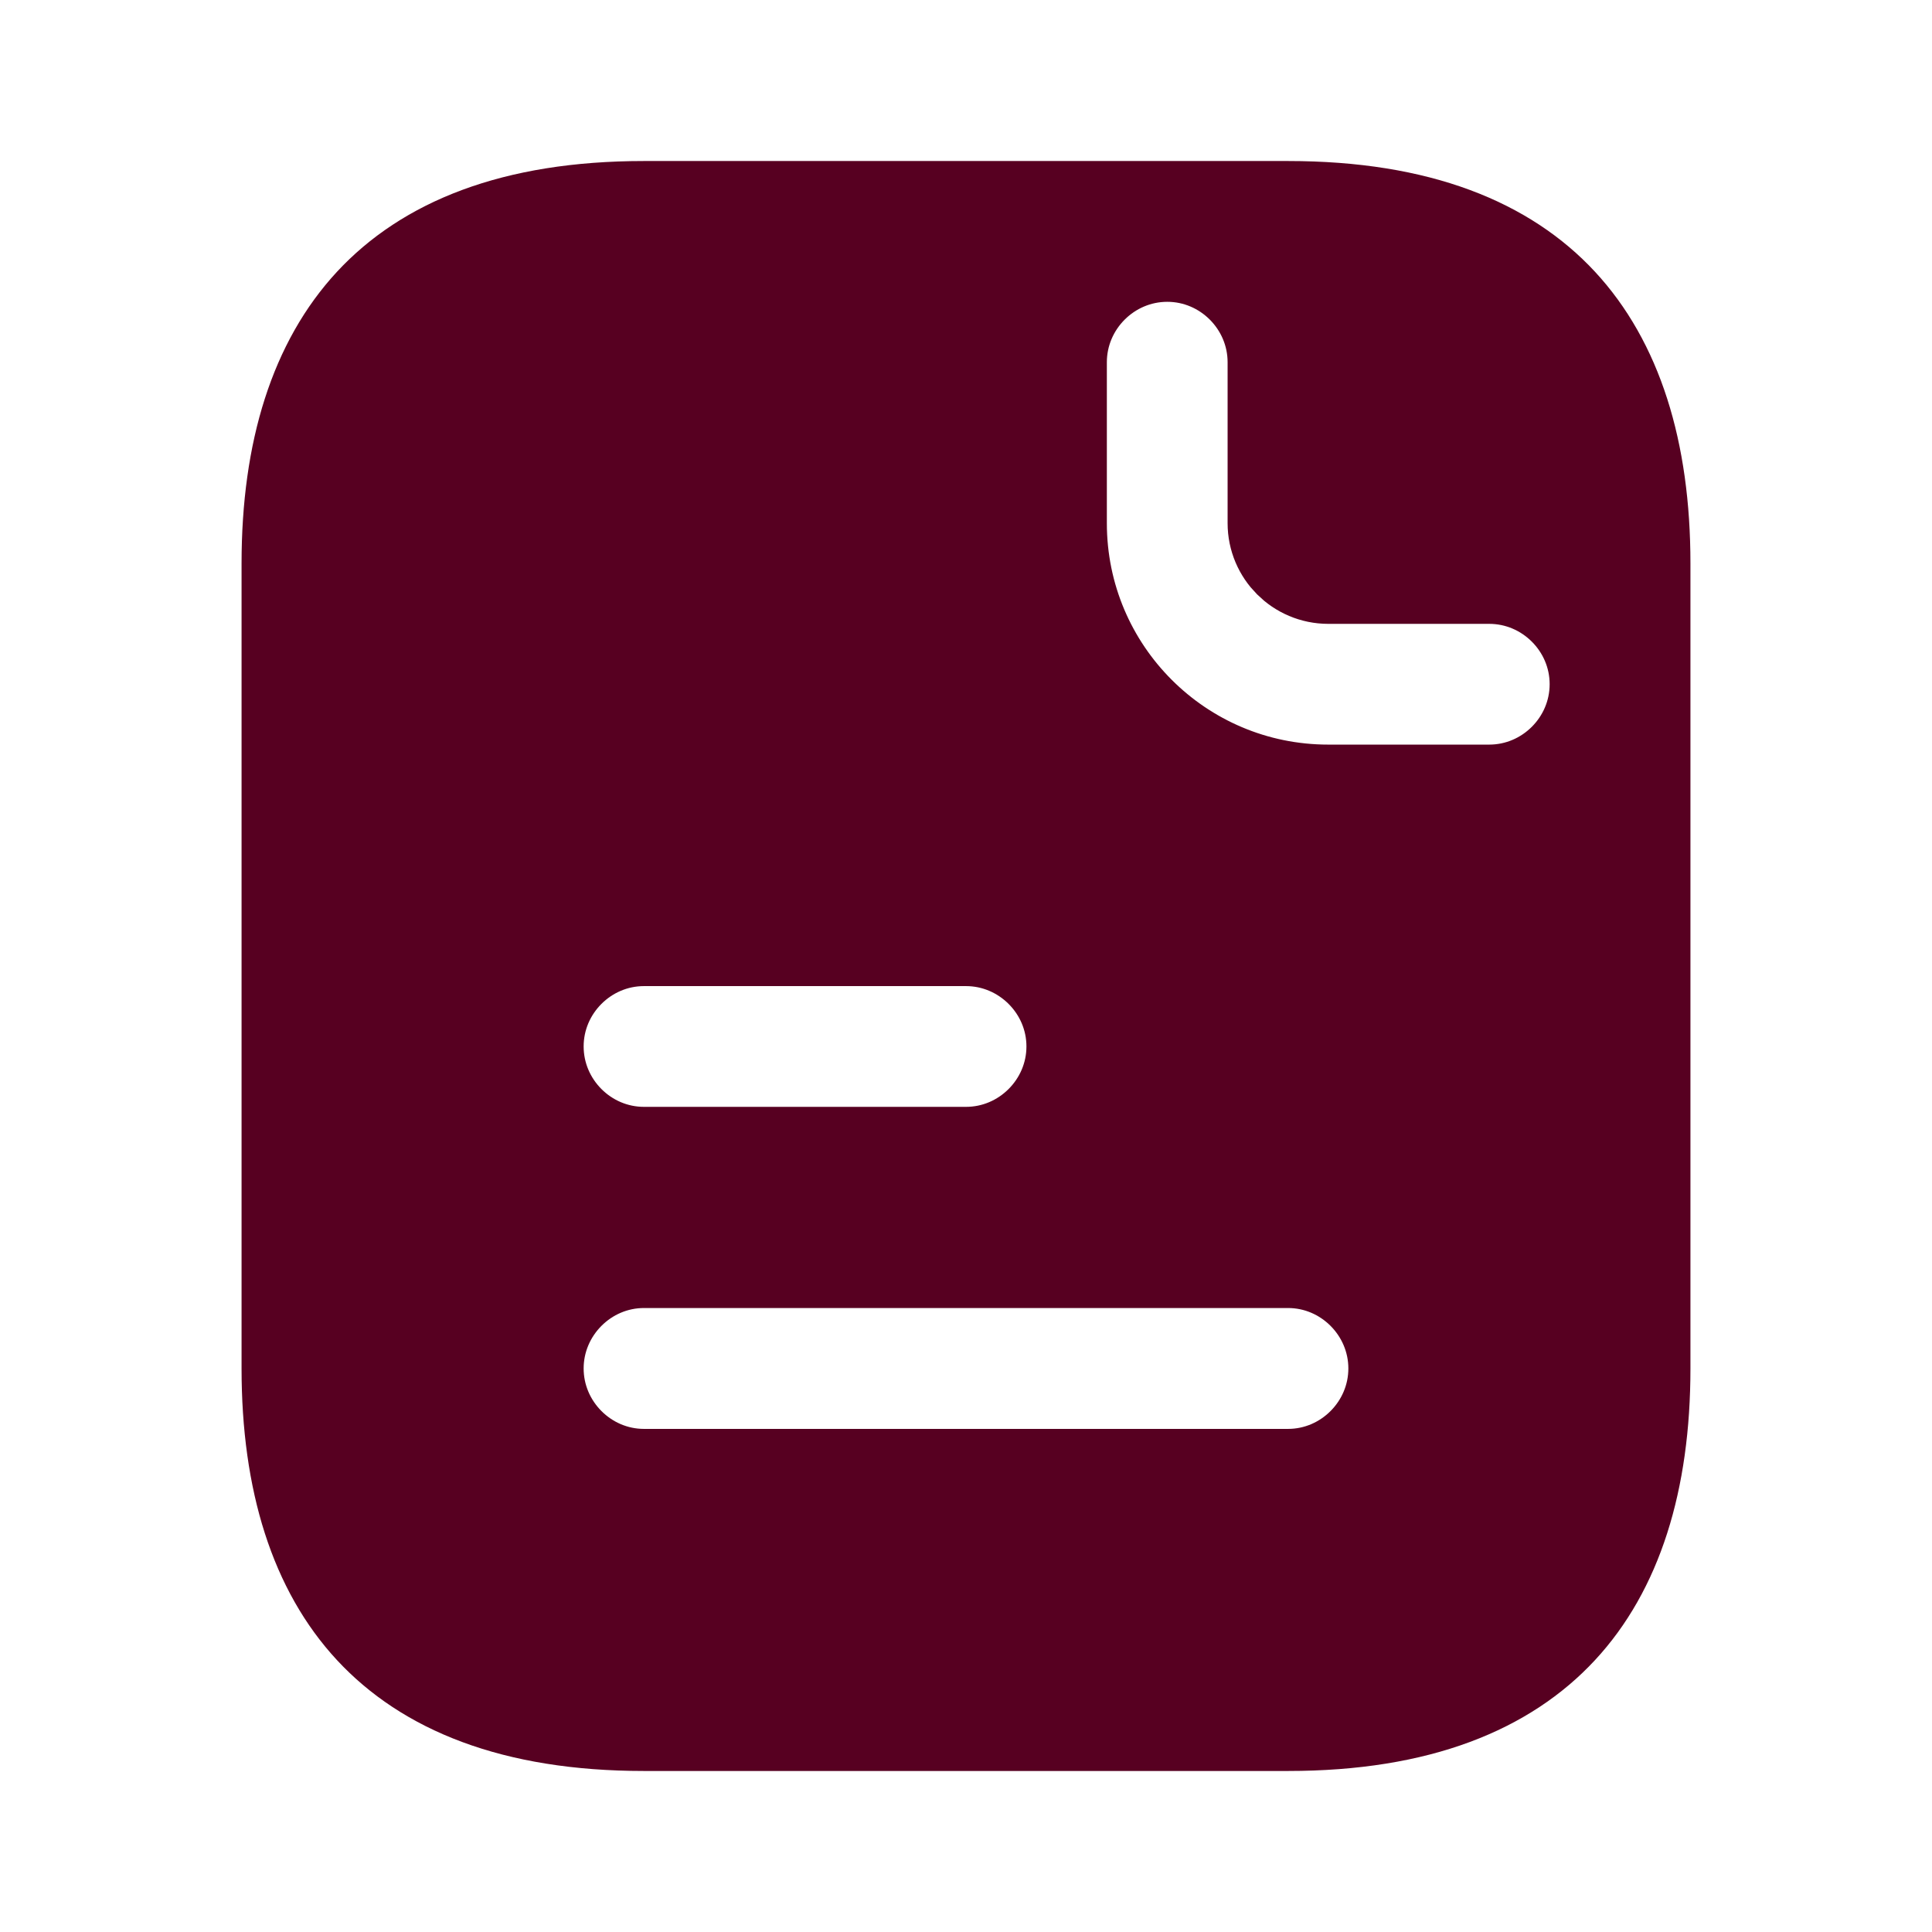 <svg width="16" height="16" viewBox="0 0 16 16" fill="none" xmlns="http://www.w3.org/2000/svg">
<path d="M5.333 1.75L10.667 1.75C11.754 1.75 12.462 2.058 12.903 2.533C13.349 3.014 13.583 3.73 13.583 4.666V11.333C13.583 12.269 13.349 12.986 12.903 13.466C12.462 13.941 11.754 14.25 10.667 14.25H5.333C4.246 14.25 3.538 13.941 3.097 13.466C2.651 12.986 2.417 12.269 2.417 11.333L2.417 4.666C2.417 3.73 2.651 3.014 3.097 2.533C3.538 2.058 4.246 1.75 5.333 1.75ZM8 7.75L5.333 7.75C4.83 7.75 4.417 8.163 4.417 8.666C4.417 9.17 4.83 9.583 5.333 9.583H8C8.503 9.583 8.917 9.17 8.917 8.666C8.917 8.163 8.503 7.75 8 7.75ZM5.333 12.25H10.667C11.17 12.25 11.583 11.836 11.583 11.333C11.583 10.83 11.17 10.416 10.667 10.416H5.333C4.83 10.416 4.417 10.83 4.417 11.333C4.417 11.836 4.83 12.25 5.333 12.25ZM11 6.583H12.333C12.837 6.583 13.25 6.17 13.25 5.666C13.25 5.163 12.837 4.75 12.333 4.75H11C10.77 4.75 10.583 4.563 10.583 4.333V3C10.583 2.496 10.17 2.083 9.667 2.083C9.163 2.083 8.75 2.496 8.75 3V4.333C8.75 5.576 9.757 6.583 11 6.583Z" fill="#570021" stroke="#570021" stroke-width="0.833"/>
</svg>
